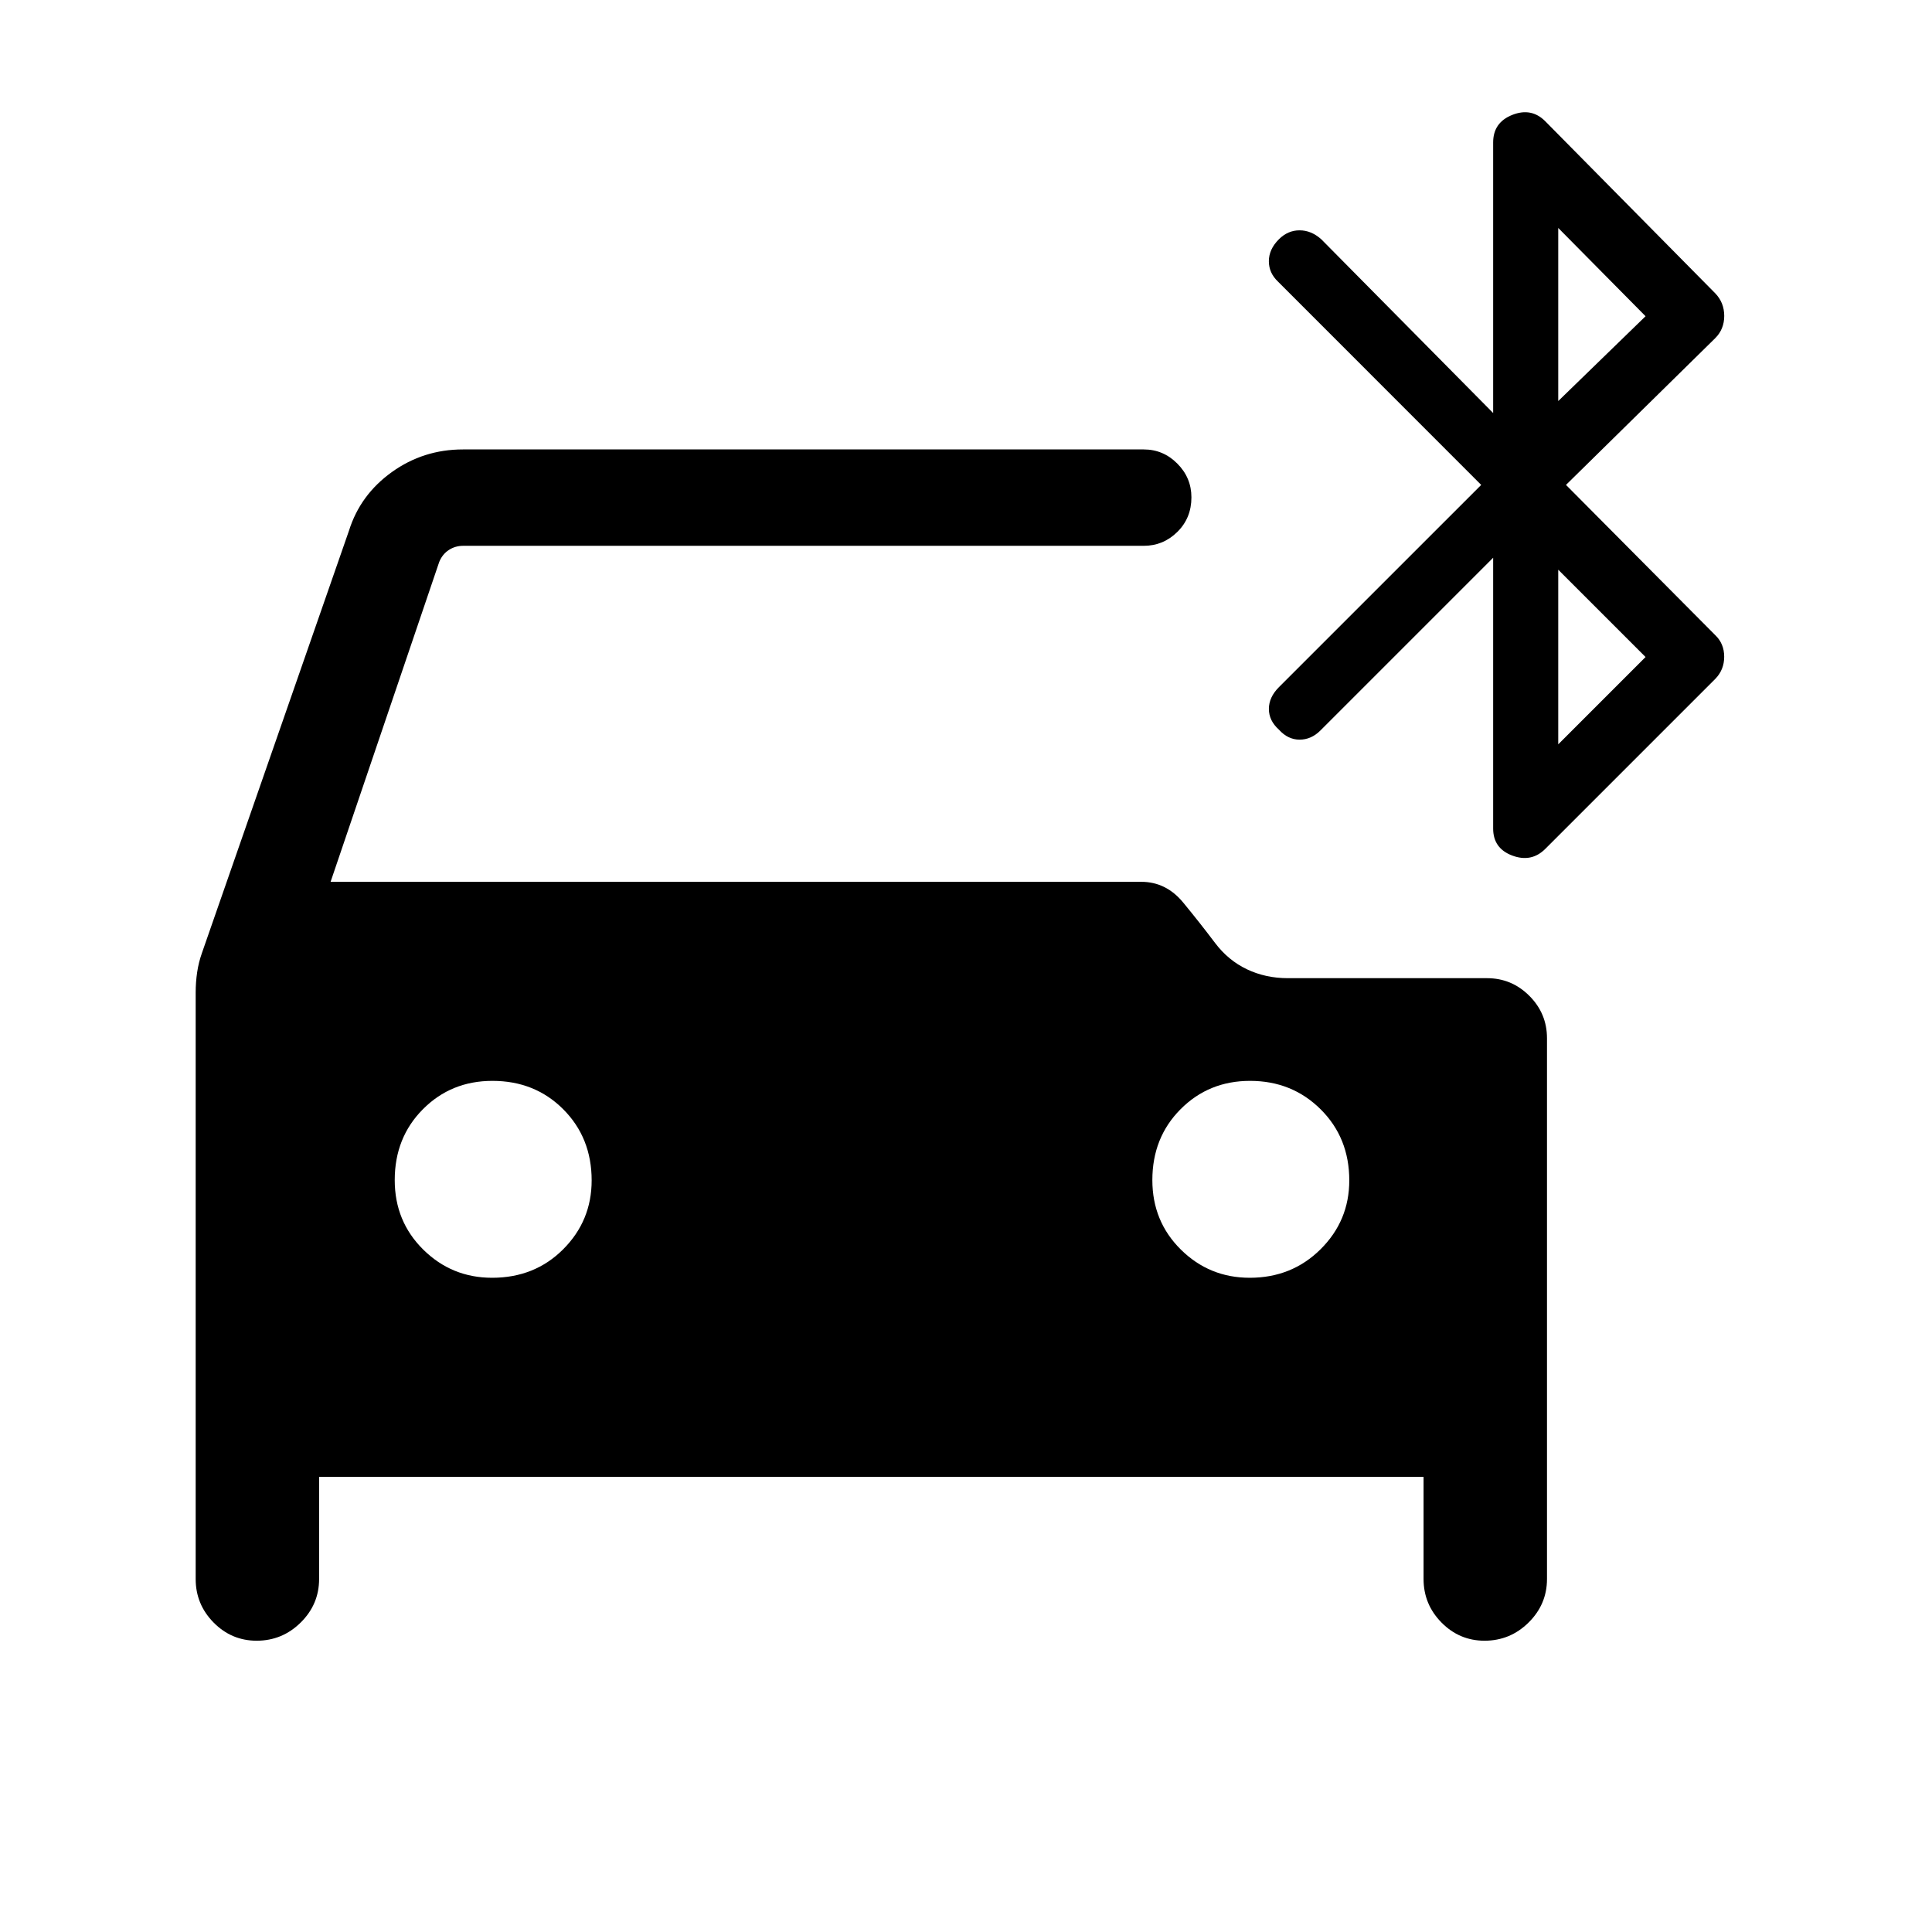 <svg xmlns="http://www.w3.org/2000/svg" height="40" viewBox="0 -960 960 960" width="40"><path d="M244.52-325.08q21.19 0 35.33-14.17 14.14-14.16 14.14-34.21 0-21.18-14.09-35.32t-35.21-14.14q-20.54 0-34.54 14.09-14.01 14.08-14.01 35.21 0 20.53 14.17 34.54 14.17 14 34.21 14Zm376.46 0q20.93 0 35.2-14.17 14.27-14.16 14.27-34.21 0-21.18-14.22-35.32t-35.08-14.14q-20.53 0-34.54 14.09-14.01 14.08-14.01 35.21 0 20.53 14.17 34.54 14.17 14 34.21 14Zm-462.42 98.91v50.76q0 12.6-9.14 21.63-9.14 9.04-21.89 9.04-12.49 0-21.4-9.04-8.9-9.03-8.9-21.63v-291.42q0-5.11.73-10.04.73-4.94 2.39-9.62l73.07-209.86q5.59-17.8 21.26-29.06 15.68-11.27 35.35-11.27h338.3q9.69 0 16.68 7.04 7 7.03 7 16.77 0 10.29-7 17.18-6.99 6.9-16.68 6.9H230.15q-3.97 0-7.18 2.11-3.2 2.12-4.74 5.96l-53.96 158.89h402.82q12.36 0 20.84 10.31t15.87 20.12q6.52 8.62 15.81 13.04 9.29 4.41 20.29 4.41h98.96q12.3 0 21.06 8.77 8.77 8.77 8.77 21.06v268.71q0 12.6-9.14 21.63-9.14 9.04-21.89 9.04-12.49 0-21.4-9.04-8.9-9.03-8.9-21.63v-50.76h-548.8ZM736-719.05 635.06-820.04q-4.59-4.32-4.57-10.2.01-5.89 4.98-10.86 4.45-4.45 10.27-4.45 5.82 0 10.8 4.45l85.4 86.33v-134.45q0-9.92 9.51-13.69 9.52-3.77 16.41 3.19l84.43 85.46q4.45 4.6 4.47 11.21.01 6.61-4.47 11.08l-74.16 72.92 74.16 74.64q4.45 4.24 4.45 10.74t-4.45 11.03l-84.43 84.43q-6.89 6.89-16.41 3.34-9.51-3.56-9.51-13.42v-134.57l-85.81 85.81q-4.59 4.59-10.4 4.58-5.81-.02-10.26-4.99-4.97-4.45-4.97-10.27 0-5.82 4.97-10.8L736-719.05Zm38.28-41.67 43.39-42.15-43.39-43.86v86.01Zm0 170.58 43.39-43.39-43.39-43.38v86.77Z"/></svg>